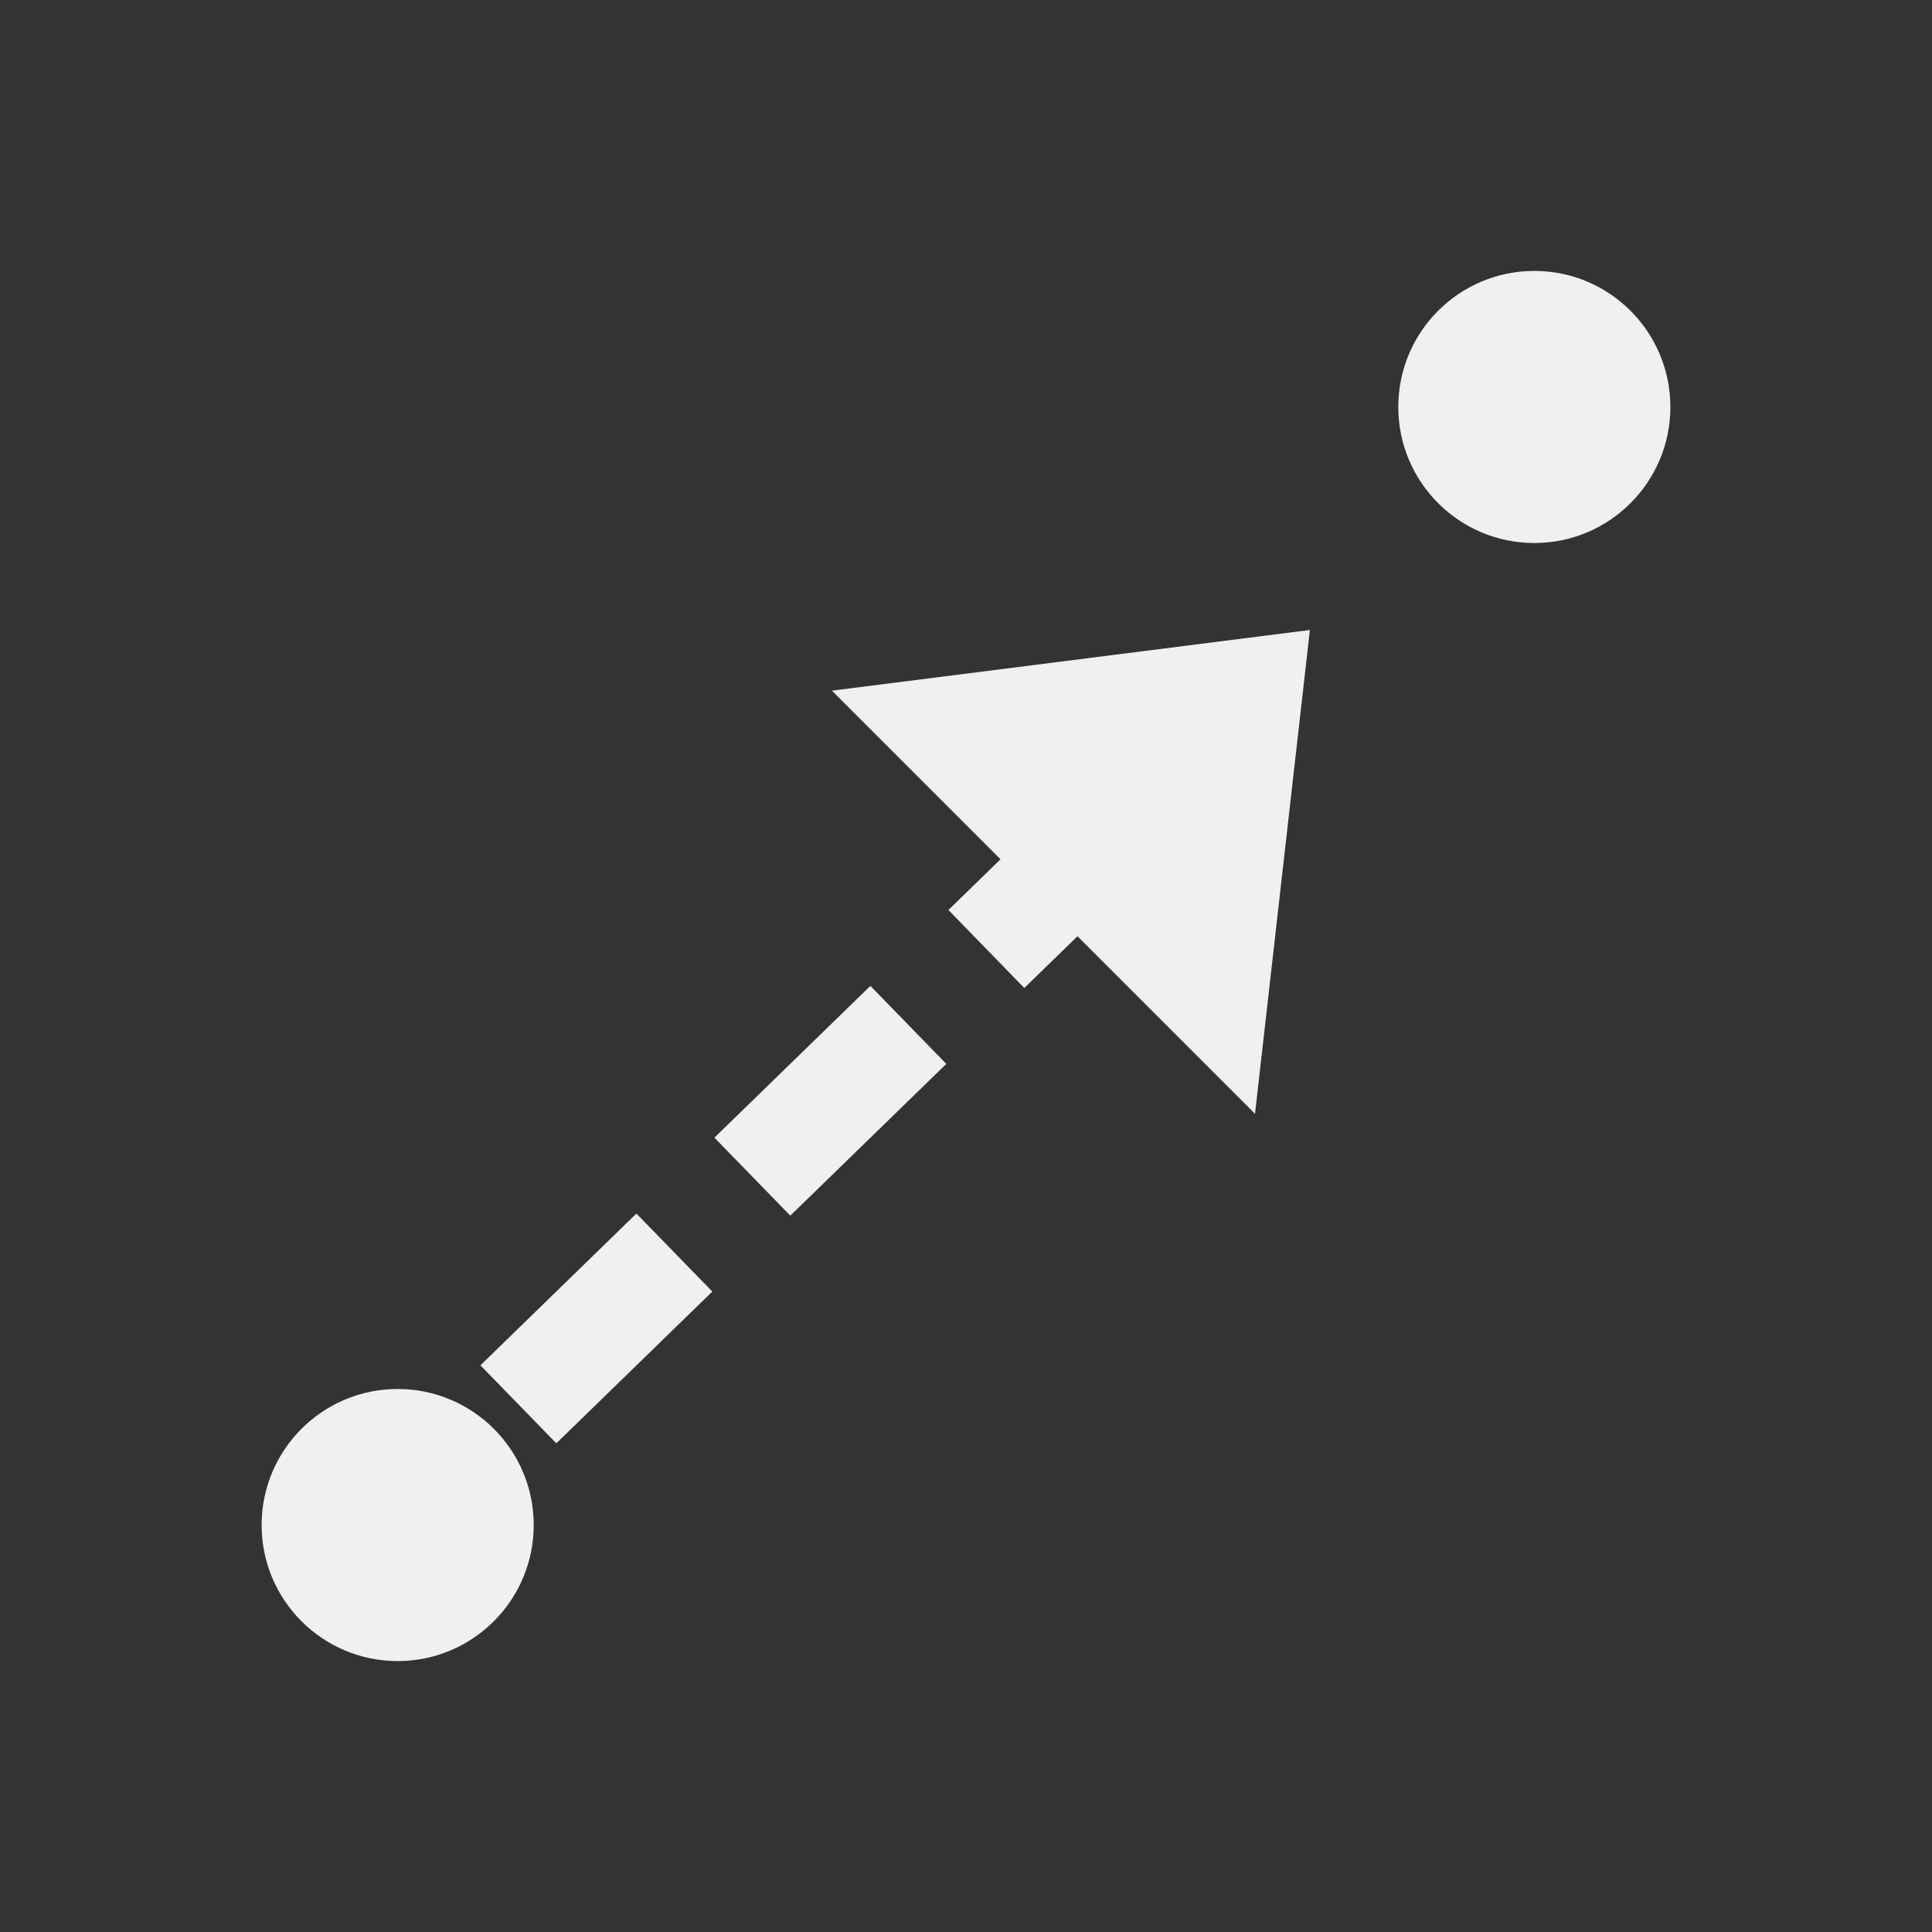 <?xml version="1.0" encoding="UTF-8" standalone="no"?>
<!-- Generator: Adobe Illustrator 21.0.2, SVG Export Plug-In . SVG Version: 6.00 Build 0)  -->

<svg
   xmlns:dc="http://purl.org/dc/elements/1.1/"
   xmlns:cc="http://creativecommons.org/ns#"
   xmlns:rdf="http://www.w3.org/1999/02/22-rdf-syntax-ns#"
   xmlns:svg="http://www.w3.org/2000/svg"
   xmlns="http://www.w3.org/2000/svg"
   xmlns:sodipodi="http://sodipodi.sourceforge.net/DTD/sodipodi-0.dtd"
   xmlns:inkscape="http://www.inkscape.org/namespaces/inkscape"
   version="1.1"
   id="Calque_1"
   x="0px"
   y="0px"
   viewBox="0 0 48 48"
   xml:space="preserve"
   sodipodi:docname="interpolate_off.svg"
   width="48"
   height="48"
   inkscape:version="0.92.4 5da689c313, 2019-01-14"><rect x="0" y="0" width="48" height="48" fill="#333333" stroke="none"/><defs
   id="defs15" /><sodipodi:namedview
   pagecolor="#ffffff"
   bordercolor="#666666"
   borderopacity="1"
   objecttolerance="10"
   gridtolerance="10"
   guidetolerance="10"
   inkscape:pageopacity="0"
   inkscape:pageshadow="2"
   inkscape:window-width="1920"
   inkscape:window-height="1007"
   id="namedview13"
   showgrid="false"
   inkscape:zoom="16.33218"
   inkscape:cx="4.9794366"
   inkscape:cy="24.950443"
   inkscape:window-x="0"
   inkscape:window-y="0"
   inkscape:window-maximized="1"
   inkscape:current-layer="layer1" />
<style
   type="text/css"
   id="style2">
	.st0{display:none;fill:#3D3D3D;}
	.st1{display:none;fill:#000100;}
	.st2{fill:#808080;}
</style>
<title
   id="title4">boutons</title>
<rect
   x="0.5"
   y="19.6"
   class="st0"
   width="27.9"
   height="27.9"
   id="rect6"
   style="display:none;fill:#3d3d3d" />
<path
   class="st1"
   d="M 28.9,48 H 0 V 19.1 H 28.9 Z M 1,47 H 27.9 V 20.1 H 1 Z"
   id="path8"
   inkscape:connector-curvature="0"
   style="display:none;fill:#000100" />

<g
   inkscape:groupmode="layer"
   id="layer1"
   inkscape:label="Icon"
   style="display:inline"
   transform="translate(0,19.1)"><circle
     class="st2"
     cx="9.88"
     cy="18.789"
     id="circle10"
     style="fill:#f0f0f0;fill-opacity:1;stroke:none;stroke-width:2.816"
     r="3.38" /><circle
     class="st2"
     cx="38.12"
     cy="-8.989"
     id="circle12"
     style="fill:#f0f0f0;fill-opacity:1;stroke:none;stroke-width:2.816"
     r="3.38" /><line
     class="st3"
     x1="12.879"
     y1="15.79"
     x2="30.121"
     y2="-0.986"
     id="line14"
     style="fill:none;stroke:#f0f0f0;stroke-width:2.704;stroke-miterlimit:4;stroke-dasharray:5.407, 2.704;stroke-dashoffset:0;stroke-opacity:1" /><polygon
     transform="matrix(-1.487,1.487,1.44,1.44,18.811,-32.051)"
     class="st2"
     points="9.5,11.1 9.5,18.4 5,14.7 "
     id="polygon10"
     style="display:inline;fill:#f0f0f0;fill-opacity:1;stroke:none" /></g></svg>